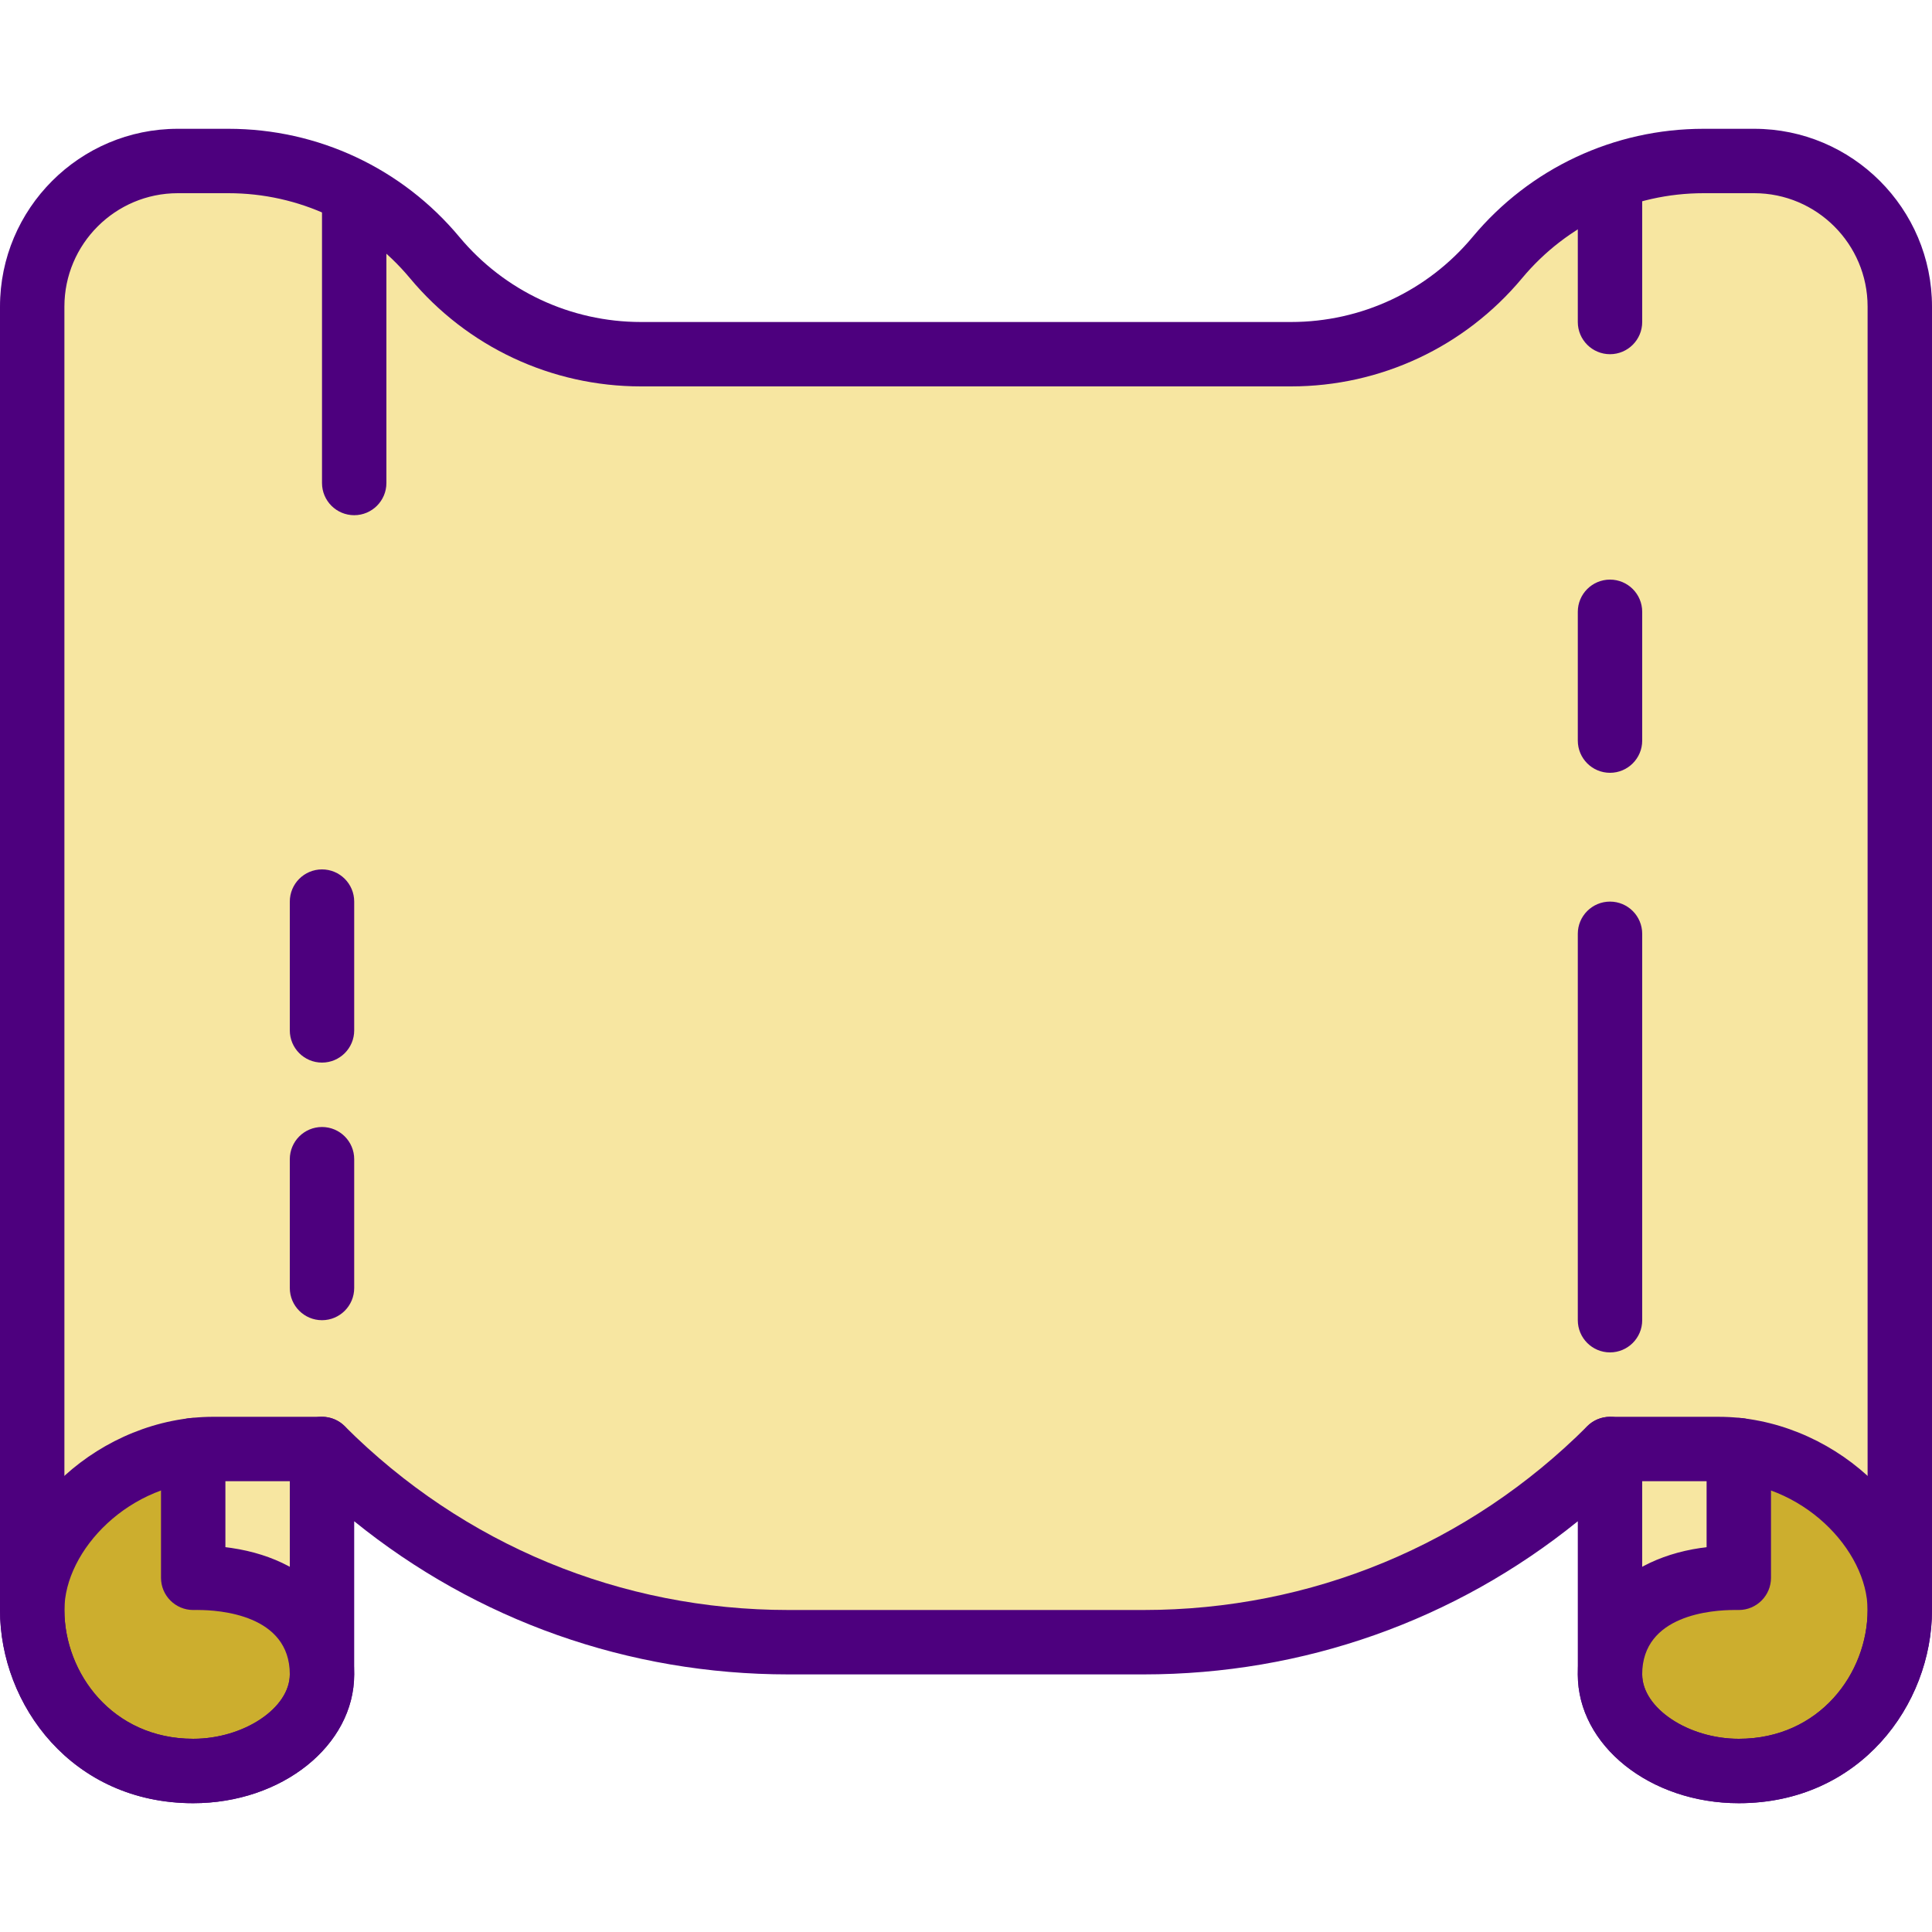 <?xml version="1.0" encoding="iso-8859-1"?>
<!-- Generator: Adobe Illustrator 19.0.0, SVG Export Plug-In . SVG Version: 6.00 Build 0)  -->
<svg version="1.1" id="Capa_1" xmlns="http://www.w3.org/2000/svg" xmlns:xlink="http://www.w3.org/1999/xlink" x="0px" y="0px"
	 viewBox="0 0 512.001 512.001" style="enable-background:new 0 0 512.001 512.001;" xml:space="preserve">
<path style="fill:#CCAE2E;" d="M464.888,42.667h-13.423c-21.12,0-41.139,9.378-54.665,25.6s-33.545,25.6-54.656,25.6H169.866
	c-21.12,0-41.139-9.378-54.665-25.6c-13.526-16.222-33.545-25.6-54.656-25.6H47.122c-21.316,0-38.588,17.271-38.588,38.588V358.4
	V384v38.4v4.267c0,21.12,16.265,42.667,42.667,42.667c6.827,0,13.329-1.613,18.799-4.369c5.47-2.756,9.899-6.665,12.561-11.264
	c1.775-3.063,2.773-6.426,2.773-9.967c0-1.519,0-6.955,0-8.533V384c32.785,32.785,77.244,51.2,123.605,51.2h94.123
	c46.362,0,90.82-18.415,123.605-51.2v51.2c0,1.579,0,7.014,0,8.533c0,3.541,0.998,6.903,2.773,9.967
	c4.446,7.654,13.781,13.406,24.67,15.113c2.176,0.341,4.412,0.521,6.69,0.521c26.402,0,42.667-21.547,42.667-42.667V422.4V384v-25.6
	V81.254C503.468,59.938,486.196,42.667,464.888,42.667z"/>
<path style="fill:#F7E6A1;" d="M464.88,42.667h-13.423c-21.12,0-41.139,9.378-54.656,25.6l0,0
	c-13.517,16.222-33.545,25.6-54.656,25.6H169.866c-21.12,0-41.139-9.378-54.656-25.6l0,0c-13.517-16.222-33.545-25.6-54.656-25.6
	H47.122c-21.316,0-38.588,17.271-38.588,38.588V358.4V384v38.4v4.267c0,21.12,16.265,42.667,42.667,42.667
	c18.193,0,34.133-11.452,34.133-25.6c0-1.519,0-6.955,0-8.533V384l0,0c32.785,32.785,77.244,51.2,123.605,51.2h94.123
	c46.362,0,90.82-18.415,123.605-51.2l0,0v51.2c0,1.579,0,7.014,0,8.533c0,14.148,15.94,25.6,34.133,25.6
	c26.402,0,42.667-21.547,42.667-42.667V422.4V384v-25.6V81.254C503.468,59.938,486.196,42.667,464.88,42.667z"/>
<g>
	<path style="fill:#CCAE2E;" d="M51.201,384l0.009,0.316c1.749-0.196,3.524-0.316,5.325-0.316H51.201z"/>
	<path style="fill:#CCAE2E;" d="M52.421,418.133l-1.212-33.818c-23.919,2.637-42.675,22.673-42.675,42.351
		c0,21.12,16.265,42.667,42.667,42.667c18.193,0,34.133-11.452,34.133-25.6C85.334,426.667,70.614,418.133,52.421,418.133z"/>
	<path style="fill:#CCAE2E;" d="M455.468,384c1.801,0,3.575,0.119,5.325,0.316l0.008-0.316H455.468z"/>
	<path style="fill:#CCAE2E;" d="M460.793,384.316l-1.212,33.818c-18.193,0-32.913,8.533-32.913,25.6
		c0,14.148,15.94,25.6,34.133,25.6c26.402,0,42.667-21.547,42.667-42.667C503.468,406.99,484.711,386.953,460.793,384.316z"/>
</g>
<g>
	<path style="fill:#4D007E;" d="M51.201,477.867c-32.051,0-51.2-26.035-51.2-51.2c0-26.795,26.948-51.2,56.533-51.2h28.8
		c4.71,0,8.533,3.823,8.533,8.533s-3.823,8.533-8.533,8.533h-28.8c-22.221,0-39.467,18.347-39.467,34.133
		c0,16.777,12.766,34.133,34.133,34.133c13.397,0,25.6-8.132,25.6-17.067c0-15.838-18.662-17.067-24.38-17.067
		c-4.71,0-8.533-3.823-8.533-8.533s3.823-8.533,8.533-8.533c24.789,0,41.446,13.713,41.446,34.133
		C93.868,462.559,74.727,477.867,51.201,477.867z"/>
	<path style="fill:#4D007E;" d="M51.201,426.667c-4.71,0-8.533-3.823-8.533-8.533v-33.835c0-4.71,3.823-8.533,8.533-8.533
		s8.533,3.823,8.533,8.533v33.835C59.734,422.844,55.911,426.667,51.201,426.667z"/>
	<path style="fill:#4D007E;" d="M460.801,477.867c-23.526,0-42.667-15.309-42.667-34.133c0-20.42,16.657-34.133,41.446-34.133
		c4.71,0,8.533,3.823,8.533,8.533s-3.823,8.533-8.533,8.533c-5.717,0-24.38,1.229-24.38,17.067c0,8.934,12.203,17.067,25.6,17.067
		c21.367,0,34.133-17.357,34.133-34.133c0-15.787-17.246-34.133-39.467-34.133h-28.8c-4.71,0-8.533-3.823-8.533-8.533
		s3.823-8.533,8.533-8.533h28.8c29.585,0,56.533,24.405,56.533,51.2C512.001,451.832,492.852,477.867,460.801,477.867z"/>
	<path style="fill:#4D007E;" d="M460.801,426.667c-4.71,0-8.533-3.823-8.533-8.533v-33.835c0-4.71,3.823-8.533,8.533-8.533
		s8.533,3.823,8.533,8.533v33.835C469.334,422.844,465.511,426.667,460.801,426.667z"/>
	<path style="fill:#4D007E;" d="M460.801,477.867c-23.526,0-42.667-15.309-42.667-34.133V403.15
		c-32.495,26.3-72.687,40.585-115.072,40.585h-94.123c-42.385,0-82.577-14.285-115.072-40.585v40.585
		c0,18.825-19.14,34.133-42.667,34.133c-32.051,0-51.2-26.035-51.2-51.2V81.254C0.001,55.27,21.138,34.133,47.114,34.133h13.423
		c23.723,0,46.029,10.453,61.21,28.672c11.947,14.319,29.483,22.528,48.119,22.528h172.271c18.637,0,36.173-8.209,48.111-22.528
		c15.181-18.219,37.487-28.672,61.21-28.672h13.423c25.983,0,47.12,21.137,47.12,47.113v345.421
		C512.001,451.832,492.852,477.867,460.801,477.867z M426.668,375.467c1.101,0,2.21,0.213,3.268,0.649
		c3.183,1.323,5.265,4.437,5.265,7.885v59.733c0,8.934,12.203,17.067,25.6,17.067c21.367,0,34.133-17.357,34.133-34.133V81.246
		c0-16.563-13.483-30.046-30.046-30.046h-13.423c-18.637,0-36.173,8.209-48.102,22.528c-15.198,18.219-37.504,28.672-61.227,28.672
		h-172.27c-23.714,0-46.029-10.453-61.218-28.672C96.709,59.409,79.182,51.2,60.545,51.2H47.114
		c-16.563,0-30.046,13.483-30.046,30.054v345.412c0,16.777,12.766,34.133,34.133,34.133c13.397,0,25.6-8.132,25.6-17.067V384
		c0-3.447,2.082-6.562,5.265-7.885c3.191-1.331,6.861-0.589,9.301,1.852c31.403,31.403,73.156,48.7,117.572,48.7h94.123
		c44.416,0,86.17-17.297,117.572-48.7C422.264,376.337,424.449,375.467,426.668,375.467z"/>
	<path style="fill:#4D007E;" d="M85.334,349.867c-4.71,0-8.533-3.823-8.533-8.533v-34.134c0-4.71,3.823-8.533,8.533-8.533
		c4.71,0,8.533,3.823,8.533,8.533v34.133C93.868,346.044,90.045,349.867,85.334,349.867z"/>
	<path style="fill:#4D007E;" d="M426.668,358.4c-4.71,0-8.533-3.823-8.533-8.533v-102.4c0-4.71,3.823-8.533,8.533-8.533
		s8.533,3.823,8.533,8.533v102.4C435.201,354.577,431.378,358.4,426.668,358.4z"/>
	<path style="fill:#4D007E;" d="M426.668,93.867c-4.71,0-8.533-3.823-8.533-8.533V51.2c0-4.71,3.823-8.533,8.533-8.533
		s8.533,3.823,8.533,8.533v34.133C435.201,90.044,431.378,93.867,426.668,93.867z"/>
	<path style="fill:#4D007E;" d="M93.868,136.534c-4.71,0-8.533-3.823-8.533-8.533V51.2c0-4.71,3.823-8.533,8.533-8.533
		c4.71,0,8.533,3.823,8.533,8.533V128C102.401,132.711,98.578,136.534,93.868,136.534z"/>
	<path style="fill:#4D007E;" d="M85.334,281.6c-4.71,0-8.533-3.823-8.533-8.533v-34.133c0-4.71,3.823-8.533,8.533-8.533
		c4.71,0,8.533,3.823,8.533,8.533v34.133C93.868,277.777,90.045,281.6,85.334,281.6z"/>
	<path style="fill:#4D007E;" d="M426.668,204.801c-4.71,0-8.533-3.823-8.533-8.533v-34.133c0-4.71,3.823-8.533,8.533-8.533
		s8.533,3.823,8.533,8.533v34.133C435.201,200.978,431.378,204.801,426.668,204.801z"/>
</g>
<g>
</g>
<g>
</g>
<g>
</g>
<g>
</g>
<g>
</g>
<g>
</g>
<g>
</g>
<g>
</g>
<g>
</g>
<g>
</g>
<g>
</g>
<g>
</g>
<g>
</g>
<g>
</g>
<g>
</g>
</svg>
